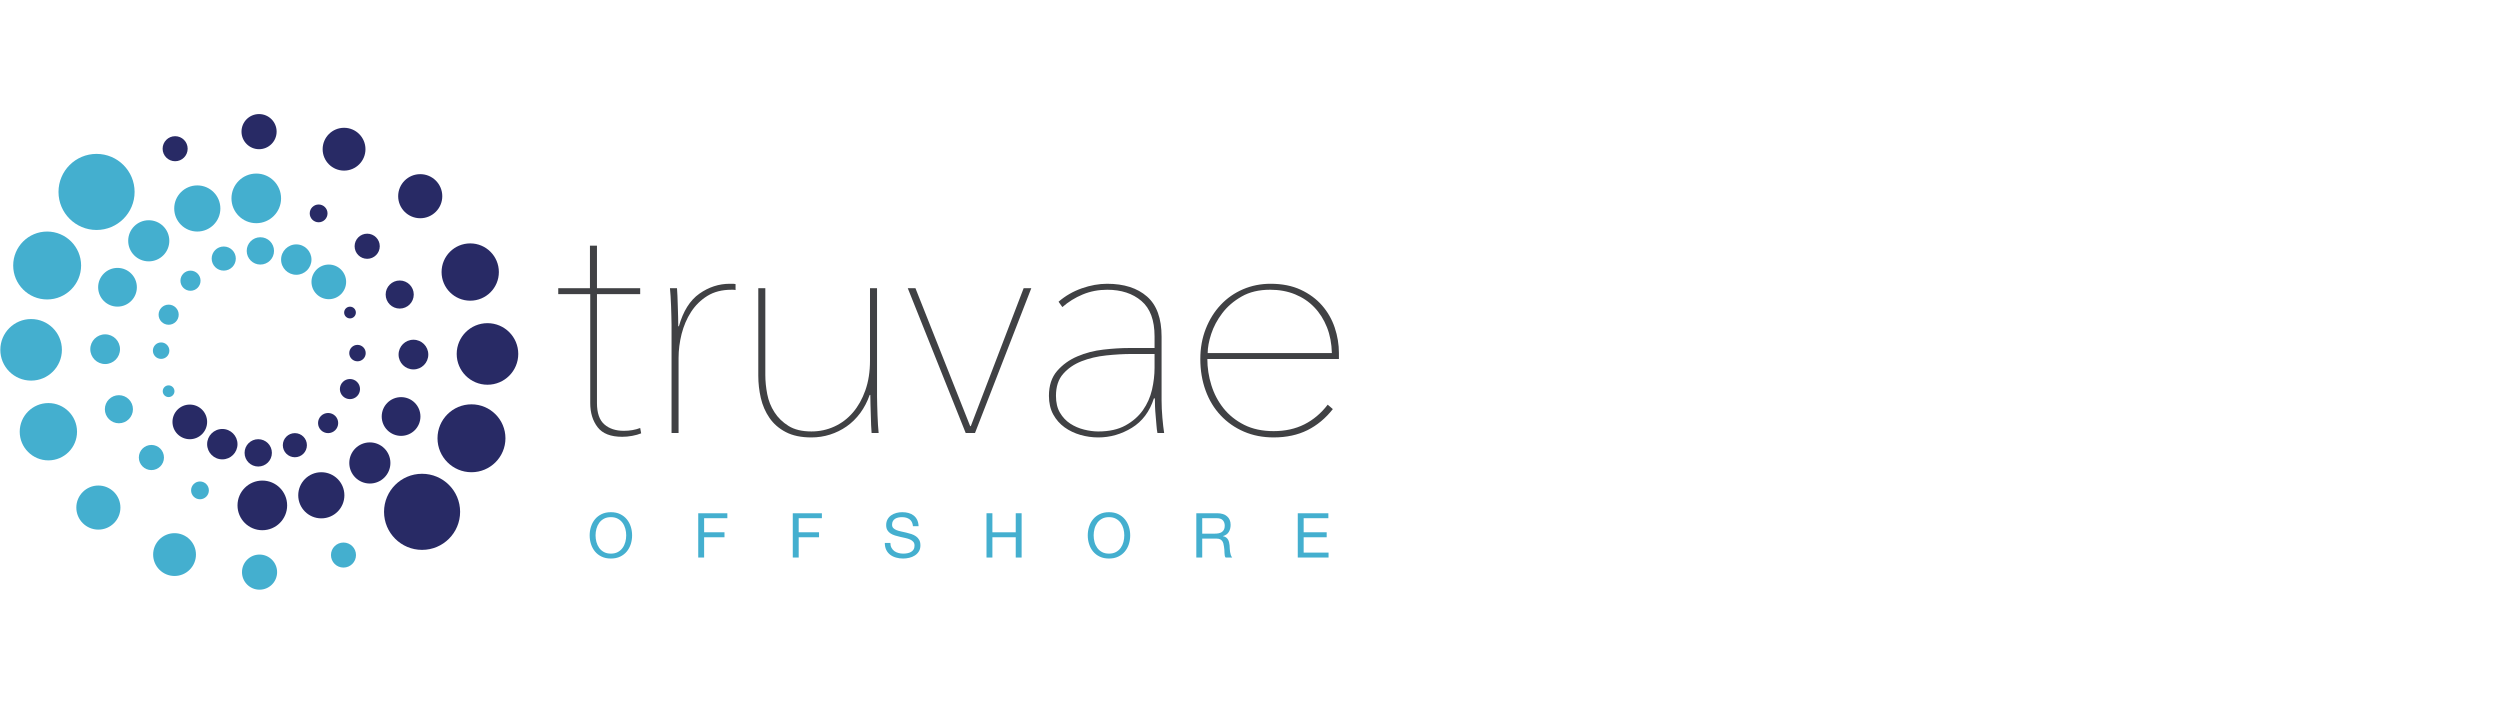 <?xml version="1.0" encoding="UTF-8" standalone="no"?>
<!-- Generator: Adobe Illustrator 16.0.0, SVG Export Plug-In . SVG Version: 6.00 Build 0)  -->

<svg
   xmlns:dc="http://purl.org/dc/elements/1.1/"
   xmlns:cc="http://creativecommons.org/ns#"
   xmlns:rdf="http://www.w3.org/1999/02/22-rdf-syntax-ns#"
   xmlns:svg="http://www.w3.org/2000/svg"
   xmlns="http://www.w3.org/2000/svg"
   xmlns:sodipodi="http://sodipodi.sourceforge.net/DTD/sodipodi-0.dtd"
   xmlns:inkscape="http://www.inkscape.org/namespaces/inkscape"
   version="1.1"
   id="Layer_1"
   x="0px"
   y="0px"
   width="320px"
   height="90px"
   viewBox="0 0 320 90"
   enable-background="new 0 0 320 90"
   xml:space="preserve"
   inkscape:version="0.91 r13725"
   sodipodi:docname="logo.svg"><defs
     id="defs23"><clipPath
       id="clipPath54"
       clipPathUnits="userSpaceOnUse"><path
         inkscape:connector-curvature="0"
         id="path56"
         d="m 0,595.28 841.89,0 L 841.89,0 0,0 0,595.28 Z" /></clipPath></defs><sodipodi:namedview
     pagecolor="#ffffff"
     bordercolor="#666666"
     borderopacity="1"
     objecttolerance="10"
     gridtolerance="10"
     guidetolerance="10"
     inkscape:pageopacity="0"
     inkscape:pageshadow="2"
     inkscape:window-width="1280"
     inkscape:window-height="697"
     id="namedview21"
     showgrid="false"
     inkscape:showpageshadow="false"
     showguides="true"
     inkscape:guide-bbox="true"
     inkscape:zoom="1.85"
     inkscape:cx="175.94595"
     inkscape:cy="1.7567567"
     inkscape:window-x="-8"
     inkscape:window-y="-8"
     inkscape:window-maximized="1"
     inkscape:current-layer="Layer_1"><sodipodi:guide
       position="171.892,120"
       orientation="1,0"
       id="guide4153" /><sodipodi:guide
       position="118.378,78.919"
       orientation="0,1"
       id="guide4155" /><sodipodi:guide
       position="131.892,14.595"
       orientation="0,1"
       id="guide4157" /></sodipodi:namedview><g
     transform="matrix(0.594,0,0,0.594,-3.441,-535.399)"
     id="layer1"><g
       id="g50"
       transform="matrix(2.674,0,0,-2.674,-503.27,2380.755)"><g
         clip-path="url(#clipPath54)"
         id="g52"><g
           transform="translate(201.222,537.79)"
           id="g58"><path
             inkscape:connector-curvature="0"
             id="path60"
             style="fill:#44afcf;fill-opacity:1;fill-rule:nonzero;stroke:none"
             d="m 0,0 c 0,-1.693 -1.373,-3.066 -3.066,-3.066 -1.694,0 -3.067,1.373 -3.067,3.066 0,1.694 1.373,3.066 3.067,3.066 C -1.373,3.066 0,1.694 0,0" /></g><g
           transform="translate(196.911,531.862)"
           id="g62"><path
             inkscape:connector-curvature="0"
             id="path64"
             style="fill:#44afcf;fill-opacity:1;fill-rule:nonzero;stroke:none"
             d="m 0,0 c 0,-1.512 -1.227,-2.737 -2.738,-2.737 -1.51,0 -2.735,1.225 -2.735,2.737 0,1.51 1.225,2.736 2.735,2.736 C -1.227,2.736 0,1.51 0,0" /></g><g
           transform="translate(195.364,525.066)"
           id="g66"><path
             inkscape:connector-curvature="0"
             id="path68"
             style="fill:#44afcf;fill-opacity:1;fill-rule:nonzero;stroke:none"
             d="m 0,0 c 0,-1.37 -1.111,-2.481 -2.48,-2.481 -1.372,0 -2.483,1.111 -2.483,2.481 0,1.37 1.111,2.481 2.483,2.481 C -1.111,2.481 0,1.37 0,0" /></g><g
           transform="translate(196.583,518.465)"
           id="g70"><path
             inkscape:connector-curvature="0"
             id="path72"
             style="fill:#44afcf;fill-opacity:1;fill-rule:nonzero;stroke:none"
             d="m 0,0 c 0,-1.274 -1.033,-2.308 -2.309,-2.308 -1.275,0 -2.31,1.034 -2.31,2.308 0,1.276 1.035,2.311 2.31,2.311 C -1.033,2.311 0,1.276 0,0" /></g><g
           transform="translate(200.079,512.354)"
           id="g74"><path
             inkscape:connector-curvature="0"
             id="path76"
             style="fill:#44afcf;fill-opacity:1;fill-rule:nonzero;stroke:none"
             d="m 0,0 c 0,-0.982 -0.795,-1.777 -1.777,-1.777 -0.981,0 -1.776,0.795 -1.776,1.777 0,0.981 0.795,1.776 1.776,1.776 C -0.795,1.776 0,0.981 0,0" /></g><g
           transform="translate(206.167,508.567)"
           id="g78"><path
             inkscape:connector-curvature="0"
             id="path80"
             style="fill:#44afcf;fill-opacity:1;fill-rule:nonzero;stroke:none"
             d="m 0,0 c 0,-0.953 -0.773,-1.726 -1.727,-1.726 -0.951,0 -1.724,0.773 -1.724,1.726 0,0.952 0.773,1.724 1.724,1.724 C -0.773,1.724 0,0.952 0,0" /></g><g
           transform="translate(212.706,507.151)"
           id="g82"><path
             inkscape:connector-curvature="0"
             id="path84"
             style="fill:#44afcf;fill-opacity:1;fill-rule:nonzero;stroke:none"
             d="m 0,0 c 0,-0.782 -0.633,-1.415 -1.416,-1.415 -0.781,0 -1.414,0.633 -1.414,1.415 0,0.781 0.633,1.416 1.414,1.416 C -0.633,1.416 0,0.781 0,0" /></g><g
           transform="translate(213.026,537.271)"
           id="g86"><path
             inkscape:connector-curvature="0"
             id="path88"
             style="fill:#44afcf;fill-opacity:1;fill-rule:nonzero;stroke:none"
             d="m 0,0 c 0,-1.104 -0.895,-2 -1.998,-2 -1.106,0 -2,0.896 -2,2 0,1.105 0.894,2 2,2 C -0.895,2 0,1.105 0,0" /></g><g
           transform="translate(219.064,508.527)"
           id="g90"><path
             inkscape:connector-curvature="0"
             id="path92"
             style="fill:#44afcf;fill-opacity:1;fill-rule:nonzero;stroke:none"
             d="m 0,0 c 0,-0.557 -0.451,-1.009 -1.01,-1.009 -0.556,0 -1.008,0.452 -1.008,1.009 0,0.558 0.452,1.009 1.008,1.009 C -0.451,1.009 0,0.558 0,0" /></g><g
           transform="translate(208.134,536.457)"
           id="g94"><path
             inkscape:connector-curvature="0"
             id="path96"
             style="fill:#44afcf;fill-opacity:1;fill-rule:nonzero;stroke:none"
             d="m 0,0 c 0,-1.027 -0.832,-1.859 -1.859,-1.859 -1.028,0 -1.86,0.832 -1.86,1.859 0,1.027 0.832,1.859 1.86,1.859 C -0.832,1.859 0,1.027 0,0" /></g><g
           transform="translate(204.02,533.852)"
           id="g98"><path
             inkscape:connector-curvature="0"
             id="path100"
             style="fill:#44afcf;fill-opacity:1;fill-rule:nonzero;stroke:none"
             d="m 0,0 c 0,-0.916 -0.742,-1.657 -1.658,-1.657 -0.916,0 -1.656,0.741 -1.656,1.657 0,0.916 0.74,1.657 1.656,1.657 C -0.742,1.657 0,0.916 0,0" /></g><g
           transform="translate(201.405,530.108)"
           id="g102"><path
             inkscape:connector-curvature="0"
             id="path104"
             style="fill:#44afcf;fill-opacity:1;fill-rule:nonzero;stroke:none"
             d="m 0,0 c 0,-0.862 -0.697,-1.561 -1.561,-1.561 -0.861,0 -1.56,0.699 -1.56,1.561 0,0.861 0.699,1.56 1.56,1.56 C -0.697,1.56 0,0.861 0,0" /></g><g
           transform="translate(200.046,525.117)"
           id="g106"><path
             inkscape:connector-curvature="0"
             id="path108"
             style="fill:#44afcf;fill-opacity:1;fill-rule:nonzero;stroke:none"
             d="m 0,0 c 0,-0.661 -0.535,-1.197 -1.197,-1.197 -0.66,0 -1.198,0.536 -1.198,1.197 0,0.661 0.538,1.197 1.198,1.197 C -0.535,1.197 0,0.661 0,0" /></g><g
           transform="translate(201.089,520.279)"
           id="g110"><path
             inkscape:connector-curvature="0"
             id="path112"
             style="fill:#44afcf;fill-opacity:1;fill-rule:nonzero;stroke:none"
             d="m 0,0 c 0,-0.625 -0.508,-1.132 -1.133,-1.132 -0.625,0 -1.131,0.507 -1.131,1.132 0,0.625 0.506,1.132 1.131,1.132 C -0.508,1.132 0,0.625 0,0" /></g><g
           transform="translate(203.589,516.387)"
           id="g114"><path
             inkscape:connector-curvature="0"
             id="path116"
             style="fill:#44afcf;fill-opacity:1;fill-rule:nonzero;stroke:none"
             d="m 0,0 c 0,-0.56 -0.451,-1.013 -1.012,-1.013 -0.56,0 -1.013,0.453 -1.013,1.013 0,0.561 0.453,1.014 1.013,1.014 C -0.451,1.014 0,0.561 0,0" /></g><g
           transform="translate(207.208,513.74)"
           id="g118"><path
             inkscape:connector-curvature="0"
             id="path120"
             style="fill:#44afcf;fill-opacity:1;fill-rule:nonzero;stroke:none"
             d="m 0,0 c 0,-0.396 -0.322,-0.717 -0.717,-0.717 -0.396,0 -0.717,0.321 -0.717,0.717 0,0.396 0.321,0.717 0.717,0.717 C -0.322,0.717 0,0.396 0,0" /></g><g
           transform="translate(204.776,527.897)"
           id="g122"><path
             inkscape:connector-curvature="0"
             id="path124"
             style="fill:#44afcf;fill-opacity:1;fill-rule:nonzero;stroke:none"
             d="m 0,0 c 0,-0.448 -0.361,-0.811 -0.811,-0.811 -0.447,0 -0.81,0.363 -0.81,0.811 0,0.447 0.363,0.811 0.81,0.811 C -0.361,0.811 0,0.447 0,0" /></g><g
           transform="translate(206.536,530.636)"
           id="g126"><path
             inkscape:connector-curvature="0"
             id="path128"
             style="fill:#44afcf;fill-opacity:1;fill-rule:nonzero;stroke:none"
             d="m 0,0 c 0,-0.448 -0.361,-0.812 -0.811,-0.812 -0.447,0 -0.81,0.364 -0.81,0.812 0,0.448 0.363,0.812 0.81,0.812 C -0.361,0.812 0,0.448 0,0" /></g><g
           transform="translate(209.378,532.42)"
           id="g130"><path
             inkscape:connector-curvature="0"
             id="path132"
             style="fill:#44afcf;fill-opacity:1;fill-rule:nonzero;stroke:none"
             d="m 0,0 c 0,-0.537 -0.436,-0.972 -0.973,-0.972 -0.537,0 -0.972,0.435 -0.972,0.972 0,0.537 0.435,0.972 0.972,0.972 C -0.436,0.972 0,0.537 0,0" /></g><g
           transform="translate(215.476,532.338)"
           id="g134"><path
             inkscape:connector-curvature="0"
             id="path136"
             style="fill:#44afcf;fill-opacity:1;fill-rule:nonzero;stroke:none"
             d="m 0,0 c 0,-0.677 -0.547,-1.225 -1.223,-1.225 -0.677,0 -1.226,0.548 -1.226,1.225 0,0.676 0.549,1.225 1.226,1.225 C -0.547,1.225 0,0.676 0,0" /></g><g
           transform="translate(218.269,530.542)"
           id="g138"><path
             inkscape:connector-curvature="0"
             id="path140"
             style="fill:#44afcf;fill-opacity:1;fill-rule:nonzero;stroke:none"
             d="m 0,0 c 0,-0.771 -0.625,-1.396 -1.396,-1.396 -0.772,0 -1.397,0.625 -1.397,1.396 0,0.771 0.625,1.396 1.397,1.396 C -0.625,1.396 0,0.771 0,0" /></g><g
           transform="translate(204.023,524.998)"
           id="g142"><path
             inkscape:connector-curvature="0"
             id="path144"
             style="fill:#44afcf;fill-opacity:1;fill-rule:nonzero;stroke:none"
             d="m 0,0 c 0,-0.367 -0.297,-0.663 -0.664,-0.663 -0.367,0 -0.664,0.296 -0.664,0.663 0,0.367 0.297,0.664 0.664,0.664 C -0.297,0.664 0,0.367 0,0" /></g><g
           transform="translate(204.435,521.731)"
           id="g146"><path
             inkscape:connector-curvature="0"
             id="path148"
             style="fill:#44afcf;fill-opacity:1;fill-rule:nonzero;stroke:none"
             d="m 0,0 c 0,-0.261 -0.213,-0.473 -0.473,-0.473 -0.261,0 -0.472,0.212 -0.472,0.473 0,0.26 0.211,0.472 0.472,0.472 C -0.213,0.472 0,0.26 0,0" /></g><g
           transform="translate(212.458,533.038)"
           id="g150"><path
             inkscape:connector-curvature="0"
             id="path152"
             style="fill:#44afcf;fill-opacity:1;fill-rule:nonzero;stroke:none"
             d="m 0,0 c 0,-0.608 -0.492,-1.101 -1.102,-1.101 -0.607,0 -1.099,0.493 -1.099,1.101 0,0.609 0.492,1.101 1.099,1.101 C -0.492,1.101 0,0.609 0,0" /></g><g
           transform="translate(221.323,512.011)"
           id="g154"><path
             inkscape:connector-curvature="0"
             id="path156"
             style="fill:#282a65;fill-opacity:1;fill-rule:nonzero;stroke:none"
             d="M 0,0 C 0,1.693 1.371,3.066 3.064,3.066 4.76,3.066 6.131,1.693 6.131,0 6.131,-1.693 4.76,-3.067 3.064,-3.067 1.371,-3.067 0,-1.693 0,0" /></g><g
           transform="translate(225.632,517.938)"
           id="g158"><path
             inkscape:connector-curvature="0"
             id="path160"
             style="fill:#282a65;fill-opacity:1;fill-rule:nonzero;stroke:none"
             d="M 0,0 C 0,1.512 1.227,2.736 2.738,2.736 4.248,2.736 5.475,1.512 5.475,0 5.475,-1.511 4.248,-2.736 2.738,-2.736 1.227,-2.736 0,-1.511 0,0" /></g><g
           transform="translate(227.179,524.735)"
           id="g162"><path
             inkscape:connector-curvature="0"
             id="path164"
             style="fill:#282a65;fill-opacity:1;fill-rule:nonzero;stroke:none"
             d="M 0,0 C 0,1.371 1.111,2.48 2.48,2.48 3.852,2.48 4.961,1.371 4.961,0 4.961,-1.37 3.852,-2.482 2.48,-2.482 1.111,-2.482 0,-1.37 0,0" /></g><g
           transform="translate(225.96,531.334)"
           id="g166"><path
             inkscape:connector-curvature="0"
             id="path168"
             style="fill:#282a65;fill-opacity:1;fill-rule:nonzero;stroke:none"
             d="M 0,0 C 0,1.276 1.033,2.309 2.311,2.309 3.584,2.309 4.617,1.276 4.617,0 4.617,-1.275 3.584,-2.308 2.311,-2.308 1.033,-2.308 0,-1.275 0,0" /></g><g
           transform="translate(222.462,537.447)"
           id="g170"><path
             inkscape:connector-curvature="0"
             id="path172"
             style="fill:#282a65;fill-opacity:1;fill-rule:nonzero;stroke:none"
             d="M 0,0 C 0,0.981 0.797,1.776 1.779,1.776 2.76,1.776 3.555,0.981 3.555,0 3.555,-0.981 2.76,-1.777 1.779,-1.777 0.797,-1.777 0,-0.981 0,0" /></g><g
           transform="translate(216.376,541.234)"
           id="g174"><path
             inkscape:connector-curvature="0"
             id="path176"
             style="fill:#282a65;fill-opacity:1;fill-rule:nonzero;stroke:none"
             d="M 0,0 C 0,0.953 0.773,1.725 1.727,1.725 2.678,1.725 3.451,0.953 3.451,0 3.451,-0.953 2.678,-1.726 1.727,-1.726 0.773,-1.726 0,-0.953 0,0" /></g><g
           transform="translate(209.837,542.65)"
           id="g178"><path
             inkscape:connector-curvature="0"
             id="path180"
             style="fill:#282a65;fill-opacity:1;fill-rule:nonzero;stroke:none"
             d="M 0,0 C 0,0.782 0.633,1.415 1.414,1.415 2.197,1.415 2.83,0.782 2.83,0 2.83,-0.782 2.197,-1.416 1.414,-1.416 0.633,-1.416 0,-0.782 0,0" /></g><g
           transform="translate(209.515,512.529)"
           id="g182"><path
             inkscape:connector-curvature="0"
             id="path184"
             style="fill:#282a65;fill-opacity:1;fill-rule:nonzero;stroke:none"
             d="M 0,0 C 0,1.104 0.895,2 2,2 3.105,2 4,1.104 4,0 4,-1.104 3.105,-2 2,-2 0.895,-2 0,-1.104 0,0" /></g><g
           transform="translate(203.48,541.273)"
           id="g186"><path
             inkscape:connector-curvature="0"
             id="path188"
             style="fill:#282a65;fill-opacity:1;fill-rule:nonzero;stroke:none"
             d="M 0,0 C 0,0.557 0.451,1.009 1.01,1.009 1.566,1.009 2.018,0.557 2.018,0 2.018,-0.557 1.566,-1.009 1.01,-1.009 0.451,-1.009 0,-0.557 0,0" /></g><g
           transform="translate(214.409,513.342)"
           id="g190"><path
             inkscape:connector-curvature="0"
             id="path192"
             style="fill:#282a65;fill-opacity:1;fill-rule:nonzero;stroke:none"
             d="m 0,0 c 0,1.028 0.834,1.86 1.859,1.86 1.028,0 1.86,-0.832 1.86,-1.86 0,-1.027 -0.832,-1.858 -1.86,-1.858 C 0.834,-1.858 0,-1.027 0,0" /></g><g
           transform="translate(218.523,515.949)"
           id="g194"><path
             inkscape:connector-curvature="0"
             id="path196"
             style="fill:#282a65;fill-opacity:1;fill-rule:nonzero;stroke:none"
             d="M 0,0 C 0,0.915 0.742,1.657 1.658,1.657 2.572,1.657 3.314,0.915 3.314,0 3.314,-0.917 2.572,-1.658 1.658,-1.658 0.742,-1.658 0,-0.917 0,0" /></g><g
           transform="translate(221.136,519.692)"
           id="g198"><path
             inkscape:connector-curvature="0"
             id="path200"
             style="fill:#282a65;fill-opacity:1;fill-rule:nonzero;stroke:none"
             d="m 0,0 c 0,0.864 0.699,1.562 1.561,1.562 0.863,0 1.56,-0.698 1.56,-1.562 0,-0.861 -0.697,-1.56 -1.56,-1.56 C 0.699,-1.56 0,-0.861 0,0" /></g><g
           transform="translate(222.495,524.683)"
           id="g202"><path
             inkscape:connector-curvature="0"
             id="path204"
             style="fill:#282a65;fill-opacity:1;fill-rule:nonzero;stroke:none"
             d="M 0,0 C 0,0.662 0.537,1.196 1.199,1.196 1.859,1.196 2.395,0.662 2.395,0 2.395,-0.661 1.859,-1.196 1.199,-1.196 0.537,-1.196 0,-0.661 0,0" /></g><g
           transform="translate(221.454,529.522)"
           id="g206"><path
             inkscape:connector-curvature="0"
             id="path208"
             style="fill:#282a65;fill-opacity:1;fill-rule:nonzero;stroke:none"
             d="M 0,0 C 0,0.625 0.506,1.131 1.133,1.131 1.758,1.131 2.264,0.625 2.264,0 2.264,-0.626 1.758,-1.132 1.133,-1.132 0.506,-1.132 0,-0.626 0,0" /></g><g
           transform="translate(218.952,533.413)"
           id="g210"><path
             inkscape:connector-curvature="0"
             id="path212"
             style="fill:#282a65;fill-opacity:1;fill-rule:nonzero;stroke:none"
             d="M 0,0 C 0,0.559 0.455,1.013 1.014,1.013 1.574,1.013 2.027,0.559 2.027,0 2.027,-0.56 1.574,-1.013 1.014,-1.013 0.455,-1.013 0,-0.56 0,0" /></g><g
           transform="translate(215.335,536.061)"
           id="g214"><path
             inkscape:connector-curvature="0"
             id="path216"
             style="fill:#282a65;fill-opacity:1;fill-rule:nonzero;stroke:none"
             d="M 0,0 C 0,0.396 0.322,0.717 0.719,0.717 1.113,0.717 1.434,0.396 1.434,0 1.434,-0.396 1.113,-0.717 0.719,-0.717 0.322,-0.717 0,-0.396 0,0" /></g><g
           transform="translate(217.765,521.904)"
           id="g218"><path
             inkscape:connector-curvature="0"
             id="path220"
             style="fill:#282a65;fill-opacity:1;fill-rule:nonzero;stroke:none"
             d="M 0,0 C 0,0.448 0.363,0.811 0.812,0.811 1.26,0.811 1.623,0.448 1.623,0 1.623,-0.448 1.26,-0.811 0.812,-0.811 0.363,-0.811 0,-0.448 0,0" /></g><g
           transform="translate(216.005,519.164)"
           id="g222"><path
             inkscape:connector-curvature="0"
             id="path224"
             style="fill:#282a65;fill-opacity:1;fill-rule:nonzero;stroke:none"
             d="M 0,0 C 0,0.449 0.363,0.812 0.812,0.812 1.262,0.812 1.623,0.449 1.623,0 1.623,-0.448 1.262,-0.811 0.812,-0.811 0.363,-0.811 0,-0.448 0,0" /></g><g
           transform="translate(213.167,517.381)"
           id="g226"><path
             inkscape:connector-curvature="0"
             id="path228"
             style="fill:#282a65;fill-opacity:1;fill-rule:nonzero;stroke:none"
             d="m 0,0 c 0,0.536 0.434,0.972 0.971,0.972 0.537,0 0.97,-0.436 0.97,-0.972 0,-0.538 -0.433,-0.972 -0.97,-0.972 C 0.434,-0.972 0,-0.538 0,0" /></g><g
           transform="translate(207.067,517.463)"
           id="g230"><path
             inkscape:connector-curvature="0"
             id="path232"
             style="fill:#282a65;fill-opacity:1;fill-rule:nonzero;stroke:none"
             d="M 0,0 C 0,0.676 0.547,1.225 1.225,1.225 1.9,1.225 2.447,0.676 2.447,0 2.447,-0.676 1.9,-1.225 1.225,-1.225 0.547,-1.225 0,-0.676 0,0" /></g><g
           transform="translate(204.274,519.258)"
           id="g234"><path
             inkscape:connector-curvature="0"
             id="path236"
             style="fill:#282a65;fill-opacity:1;fill-rule:nonzero;stroke:none"
             d="M 0,0 C 0,0.772 0.625,1.396 1.396,1.396 2.168,1.396 2.793,0.772 2.793,0 2.793,-0.771 2.168,-1.396 1.396,-1.396 0.625,-1.396 0,-0.771 0,0" /></g><g
           transform="translate(218.52,524.802)"
           id="g238"><path
             inkscape:connector-curvature="0"
             id="path240"
             style="fill:#282a65;fill-opacity:1;fill-rule:nonzero;stroke:none"
             d="M 0,0 C 0,0.367 0.299,0.664 0.664,0.664 1.029,0.664 1.326,0.367 1.326,0 1.326,-0.366 1.029,-0.662 0.664,-0.662 0.299,-0.662 0,-0.366 0,0" /></g><g
           transform="translate(218.108,528.07)"
           id="g242"><path
             inkscape:connector-curvature="0"
             id="path244"
             style="fill:#282a65;fill-opacity:1;fill-rule:nonzero;stroke:none"
             d="M 0,0 C 0,0.262 0.213,0.473 0.473,0.473 0.734,0.473 0.945,0.262 0.945,0 0.945,-0.261 0.734,-0.472 0.473,-0.472 0.213,-0.472 0,-0.261 0,0" /></g><g
           transform="translate(210.085,516.763)"
           id="g246"><path
             inkscape:connector-curvature="0"
             id="path248"
             style="fill:#282a65;fill-opacity:1;fill-rule:nonzero;stroke:none"
             d="M 0,0 C 0,0.609 0.492,1.101 1.1,1.101 1.709,1.101 2.201,0.609 2.201,0 2.201,-0.609 1.709,-1.102 1.1,-1.102 0.492,-1.102 0,-0.609 0,0" /></g><g
           transform="translate(241.321,518.133)"
           id="g250"><path
             inkscape:connector-curvature="0"
             id="path252"
             style="fill:#404144;fill-opacity:1;fill-rule:nonzero;stroke:none"
             d="m 0,0 c -0.275,-0.051 -0.543,-0.076 -0.801,-0.076 -0.928,0 -1.59,0.257 -1.986,0.774 -0.395,0.515 -0.594,1.162 -0.594,1.941 l 0,8.78 -2.578,0 0,0.482 2.555,0 0,3.425 0.566,0 0,-3.425 3.483,0 0,-0.482 -3.483,0 0,-8.78 c 0,-0.796 0.197,-1.367 0.594,-1.713 0.394,-0.347 0.918,-0.52 1.572,-0.52 0.483,0 0.92,0.076 1.317,0.228 L 0.723,0.202 C 0.516,0.119 0.273,0.05 0,0" /></g><g
           transform="translate(246.735,529.59)"
           id="g254"><path
             inkscape:connector-curvature="0"
             id="path256"
             style="fill:#404144;fill-opacity:1;fill-rule:nonzero;stroke:none"
             d="m 0,0 c 0.758,0.533 1.574,0.799 2.451,0.799 l 0.233,0 c 0.068,0 0.146,-0.008 0.232,-0.026 l 0,-0.481 C 2.848,0.309 2.783,0.317 2.723,0.317 l -0.143,0 c -0.756,0 -1.4,-0.165 -1.934,-0.495 -0.533,-0.33 -0.97,-0.761 -1.316,-1.294 -0.344,-0.532 -0.596,-1.126 -0.762,-1.776 -0.162,-0.651 -0.244,-1.298 -0.244,-1.941 l 0,-6.04 -0.566,0 0,8.729 c 0,0.187 -0.006,0.415 -0.014,0.686 -0.008,0.27 -0.017,0.545 -0.025,0.825 -0.01,0.279 -0.024,0.545 -0.039,0.799 -0.018,0.253 -0.035,0.465 -0.051,0.634 l 0.568,0 c 0.016,-0.169 0.03,-0.381 0.037,-0.634 0.008,-0.254 0.016,-0.529 0.028,-0.825 0.006,-0.296 0.015,-0.584 0.025,-0.863 0.008,-0.279 0.012,-0.528 0.012,-0.748 l 0.051,0 C -1.307,-1.408 -0.756,-0.533 0,0" /></g><g
           transform="translate(259.7,519.972)"
           id="g258"><path
             inkscape:connector-curvature="0"
             id="path260"
             style="fill:#404144;fill-opacity:1;fill-rule:nonzero;stroke:none"
             d="m 0,0 c -0.32,-0.43 -0.686,-0.791 -1.098,-1.078 -0.414,-0.289 -0.861,-0.507 -1.341,-0.66 -0.483,-0.152 -0.981,-0.228 -1.497,-0.228 -0.826,0 -1.513,0.143 -2.064,0.432 -0.551,0.286 -0.988,0.668 -1.314,1.141 -0.327,0.474 -0.559,1.006 -0.698,1.6 -0.136,0.591 -0.205,1.191 -0.205,1.8 l 0,7.055 0.567,0 0,-7.004 c 0,-0.49 0.052,-1.002 0.154,-1.535 0.103,-0.533 0.297,-1.019 0.582,-1.459 0.283,-0.44 0.66,-0.808 1.135,-1.104 0.472,-0.296 1.086,-0.444 1.843,-0.444 0.655,0 1.268,0.131 1.844,0.394 0.576,0.262 1.074,0.638 1.496,1.129 0.422,0.49 0.758,1.086 1.006,1.788 0.25,0.702 0.375,1.501 0.375,2.399 l 0,5.836 0.567,0 0,-8.729 C 1.352,1.147 1.357,0.918 1.365,0.648 1.373,0.376 1.383,0.103 1.391,-0.177 1.4,-0.456 1.412,-0.722 1.43,-0.976 1.447,-1.23 1.465,-1.442 1.482,-1.611 l -0.568,0 C 0.896,-1.442 0.883,-1.23 0.875,-0.976 0.867,-0.722 0.859,-0.448 0.85,-0.152 0.842,0.144 0.832,0.433 0.824,0.711 0.814,0.99 0.811,1.239 0.811,1.459 l -0.051,0 C 0.57,0.918 0.316,0.433 0,0" /></g><g
           transform="translate(268.946,518.361)"
           id="g262"><path
             inkscape:connector-curvature="0"
             id="path264"
             style="fill:#404144;fill-opacity:1;fill-rule:nonzero;stroke:none"
             d="m 0,0 -0.748,0 -4.67,11.673 0.619,0 4.41,-11.115 0.053,0 4.258,11.115 0.617,0 L 0,0 Z" /></g><g
           transform="translate(283.417,524.731)"
           id="g266"><path
             inkscape:connector-curvature="0"
             id="path268"
             style="fill:#404144;fill-opacity:1;fill-rule:nonzero;stroke:none"
             d="M 0,0 -1.832,0 C -2.486,0 -3.174,-0.04 -3.895,-0.116 -4.617,-0.192 -5.279,-0.348 -5.881,-0.584 -6.484,-0.821 -6.979,-1.16 -7.363,-1.6 c -0.389,-0.44 -0.582,-1.031 -0.582,-1.775 0,-0.543 0.107,-0.996 0.322,-1.358 0.215,-0.365 0.49,-0.656 0.824,-0.876 0.336,-0.22 0.707,-0.381 1.112,-0.482 0.402,-0.101 0.785,-0.153 1.146,-0.153 0.877,0 1.609,0.161 2.193,0.484 0.584,0.32 1.053,0.731 1.407,1.229 0.351,0.499 0.595,1.05 0.734,1.65 C -0.07,-2.281 0,-1.693 0,-1.117 L 0,0 Z m 0.566,-3.731 c 0,-0.441 0.022,-0.91 0.065,-1.409 0.043,-0.499 0.092,-0.909 0.142,-1.23 l -0.541,0 c -0.035,0.169 -0.06,0.376 -0.078,0.622 -0.017,0.245 -0.039,0.499 -0.064,0.761 -0.026,0.262 -0.043,0.52 -0.053,0.774 -0.008,0.254 -0.012,0.465 -0.012,0.634 l -0.078,0 c -0.343,-1.066 -0.937,-1.857 -1.779,-2.372 -0.844,-0.516 -1.746,-0.774 -2.709,-0.774 -0.48,0 -0.959,0.067 -1.432,0.202 -0.472,0.136 -0.898,0.339 -1.275,0.609 -0.379,0.271 -0.684,0.619 -0.918,1.041 -0.23,0.423 -0.346,0.922 -0.346,1.498 0,0.827 0.219,1.497 0.657,2.004 0.439,0.507 0.984,0.901 1.638,1.179 0.653,0.28 1.354,0.462 2.102,0.546 0.748,0.085 1.431,0.127 2.051,0.127 L 0,0.481 0,1.419 C 0,2.723 -0.354,3.674 -1.059,4.274 -1.764,4.875 -2.684,5.176 -3.818,5.176 -4.523,5.176 -5.182,5.049 -5.793,4.795 -6.402,4.541 -6.947,4.202 -7.43,3.78 l -0.308,0.431 c 0.549,0.474 1.172,0.833 1.869,1.079 0.697,0.245 1.381,0.368 2.051,0.368 1.359,0 2.427,-0.343 3.211,-1.028 C 0.176,3.945 0.566,2.866 0.566,1.395 l 0,-5.126 z" /></g><g
           transform="translate(297.706,524.807)"
           id="g270"><path
             inkscape:connector-curvature="0"
             id="path272"
             style="fill:#404144;fill-opacity:1;fill-rule:nonzero;stroke:none"
             d="m 0,0 c -0.018,0.761 -0.15,1.455 -0.398,2.081 -0.25,0.626 -0.59,1.163 -1.022,1.611 -0.43,0.448 -0.945,0.794 -1.547,1.04 -0.601,0.246 -1.271,0.369 -2.012,0.369 -0.894,0 -1.66,-0.183 -2.294,-0.546 C -7.91,4.191 -8.432,3.743 -8.834,3.209 -9.238,2.677 -9.535,2.119 -9.725,1.536 -9.914,0.952 -10.008,0.439 -10.008,0 L 0,0 Z m -10.035,-0.482 c 0,-0.71 0.107,-1.412 0.324,-2.107 0.213,-0.693 0.541,-1.315 0.979,-1.864 0.439,-0.55 0.994,-0.994 1.664,-1.333 0.672,-0.338 1.463,-0.507 2.375,-0.507 0.927,0 1.754,0.182 2.476,0.545 0.721,0.363 1.35,0.893 1.881,1.587 L 0.078,-4.517 C -0.508,-5.261 -1.191,-5.828 -1.973,-6.218 -2.756,-6.606 -3.664,-6.8 -4.693,-6.8 c -0.879,0 -1.678,0.156 -2.399,0.469 -0.724,0.313 -1.347,0.749 -1.871,1.308 -0.525,0.557 -0.93,1.225 -1.213,2.003 -0.283,0.778 -0.426,1.624 -0.426,2.538 0,0.879 0.147,1.691 0.44,2.436 0.293,0.744 0.693,1.387 1.203,1.928 0.508,0.542 1.107,0.96 1.797,1.257 0.689,0.295 1.43,0.444 2.223,0.444 0.931,0 1.74,-0.162 2.429,-0.482 C -1.82,4.779 -1.246,4.356 -0.789,3.832 -0.332,3.307 0.008,2.711 0.232,2.043 0.455,1.375 0.568,0.694 0.568,0 l 0,-0.482 -10.603,0 z" /></g><g
           transform="translate(238.439,509.58)"
           id="g274"><path
             inkscape:connector-curvature="0"
             id="path276"
             style="fill:#44afcf;fill-opacity:1;fill-rule:nonzero;stroke:none"
             d="m 0,0 c 0.047,-0.175 0.121,-0.333 0.221,-0.473 0.099,-0.139 0.228,-0.252 0.384,-0.337 0.157,-0.085 0.344,-0.127 0.561,-0.127 0.215,0 0.402,0.042 0.559,0.127 0.156,0.085 0.285,0.198 0.384,0.337 C 2.211,-0.333 2.283,-0.175 2.33,0 2.377,0.175 2.4,0.353 2.4,0.533 2.4,0.712 2.377,0.89 2.33,1.065 2.283,1.24 2.211,1.397 2.109,1.538 2.01,1.678 1.881,1.79 1.725,1.875 1.568,1.96 1.381,2.002 1.166,2.002 0.949,2.002 0.762,1.96 0.605,1.875 0.449,1.79 0.32,1.678 0.221,1.538 0.121,1.397 0.047,1.24 0,1.065 -0.047,0.89 -0.07,0.712 -0.07,0.533 -0.07,0.353 -0.047,0.175 0,0 M -0.437,1.235 C -0.365,1.46 -0.258,1.659 -0.115,1.833 0.029,2.006 0.207,2.144 0.42,2.248 0.633,2.351 0.881,2.402 1.166,2.402 1.449,2.402 1.697,2.351 1.91,2.248 2.123,2.144 2.303,2.006 2.445,1.833 2.588,1.659 2.695,1.46 2.768,1.235 2.84,1.01 2.875,0.776 2.875,0.533 2.875,0.289 2.84,0.055 2.768,-0.17 2.695,-0.395 2.588,-0.594 2.445,-0.768 2.303,-0.941 2.123,-1.078 1.91,-1.18 1.697,-1.282 1.449,-1.333 1.166,-1.333 c -0.285,0 -0.533,0.051 -0.746,0.153 -0.213,0.102 -0.391,0.239 -0.535,0.412 -0.143,0.174 -0.25,0.373 -0.322,0.598 -0.073,0.225 -0.108,0.459 -0.108,0.703 0,0.243 0.035,0.477 0.108,0.702" /></g><g
           transform="translate(248.989,511.897)"
           id="g278"><path
             inkscape:connector-curvature="0"
             id="path280"
             style="fill:#44afcf;fill-opacity:1;fill-rule:nonzero;stroke:none"
             d="m 0,0 0,-0.4 -1.871,0 0,-1.135 1.641,0 0,-0.4 -1.641,0 0,-1.635 -0.475,0 0,3.57 L 0,0 Z" /></g><g
           transform="translate(256.608,511.897)"
           id="g282"><path
             inkscape:connector-curvature="0"
             id="path284"
             style="fill:#44afcf;fill-opacity:1;fill-rule:nonzero;stroke:none"
             d="m 0,0 0,-0.4 -1.869,0 0,-1.135 1.639,0 0,-0.4 -1.639,0 0,-1.635 -0.477,0 0,3.57 L 0,0 Z" /></g><g
           transform="translate(263.671,511.41)"
           id="g286"><path
             inkscape:connector-curvature="0"
             id="path288"
             style="fill:#44afcf;fill-opacity:1;fill-rule:nonzero;stroke:none"
             d="m 0,0 c -0.158,0.115 -0.361,0.172 -0.607,0.172 -0.1,0 -0.198,-0.009 -0.295,-0.029 -0.096,-0.02 -0.182,-0.054 -0.258,-0.101 -0.074,-0.046 -0.135,-0.109 -0.18,-0.187 -0.045,-0.078 -0.068,-0.176 -0.068,-0.292 0,-0.11 0.033,-0.2 0.097,-0.268 0.067,-0.068 0.153,-0.124 0.262,-0.168 0.108,-0.043 0.231,-0.079 0.367,-0.107 0.137,-0.028 0.276,-0.059 0.416,-0.093 0.143,-0.033 0.282,-0.072 0.418,-0.117 0.137,-0.045 0.26,-0.106 0.368,-0.183 0.109,-0.076 0.195,-0.173 0.259,-0.29 0.067,-0.116 0.098,-0.263 0.098,-0.44 C 0.877,-2.292 0.836,-2.455 0.75,-2.59 0.666,-2.725 0.557,-2.835 0.422,-2.92 0.289,-3.005 0.141,-3.067 -0.025,-3.105 c -0.164,-0.038 -0.329,-0.058 -0.493,-0.058 -0.199,0 -0.388,0.025 -0.566,0.076 -0.18,0.049 -0.336,0.125 -0.471,0.227 -0.134,0.102 -0.242,0.232 -0.32,0.39 -0.078,0.158 -0.117,0.346 -0.117,0.562 l 0.449,0 c 0,-0.15 0.029,-0.279 0.088,-0.387 0.059,-0.108 0.135,-0.198 0.23,-0.268 0.096,-0.069 0.205,-0.121 0.332,-0.154 0.127,-0.034 0.258,-0.051 0.391,-0.051 0.106,0 0.213,0.011 0.322,0.031 0.108,0.02 0.205,0.053 0.293,0.102 0.086,0.048 0.157,0.114 0.209,0.197 0.055,0.084 0.08,0.19 0.08,0.32 0,0.124 -0.031,0.224 -0.097,0.301 -0.065,0.076 -0.151,0.139 -0.26,0.187 -0.107,0.048 -0.231,0.088 -0.367,0.117 -0.137,0.031 -0.276,0.061 -0.418,0.093 -0.141,0.032 -0.281,0.068 -0.418,0.11 -0.137,0.041 -0.258,0.097 -0.367,0.165 -0.108,0.068 -0.196,0.157 -0.26,0.265 -0.065,0.108 -0.098,0.244 -0.098,0.407 0,0.181 0.037,0.336 0.112,0.468 0.072,0.131 0.169,0.24 0.291,0.325 0.123,0.085 0.259,0.148 0.416,0.19 0.154,0.042 0.314,0.062 0.476,0.062 0.184,0 0.354,-0.021 0.51,-0.065 C 0.08,0.464 0.217,0.396 0.336,0.302 0.453,0.209 0.547,0.092 0.615,-0.05 0.684,-0.192 0.721,-0.361 0.729,-0.558 l -0.452,0 C 0.252,-0.301 0.158,-0.115 0,0" /></g><g
           transform="translate(270.349,511.897)"
           id="g290"><path
             inkscape:connector-curvature="0"
             id="path292"
             style="fill:#44afcf;fill-opacity:1;fill-rule:nonzero;stroke:none"
             d="m 0,0 0,-1.535 1.881,0 0,1.535 0.474,0 0,-3.57 -0.474,0 0,1.635 -1.881,0 0,-1.635 -0.475,0 0,3.57 L 0,0 Z" /></g><g
           transform="translate(278.579,509.58)"
           id="g294"><path
             inkscape:connector-curvature="0"
             id="path296"
             style="fill:#44afcf;fill-opacity:1;fill-rule:nonzero;stroke:none"
             d="m 0,0 c 0.045,-0.175 0.119,-0.333 0.219,-0.473 0.099,-0.139 0.228,-0.252 0.385,-0.337 0.158,-0.085 0.343,-0.127 0.56,-0.127 0.217,0 0.404,0.042 0.561,0.127 0.156,0.085 0.285,0.198 0.384,0.337 C 2.209,-0.333 2.283,-0.175 2.33,0 2.375,0.175 2.398,0.353 2.398,0.533 2.398,0.712 2.375,0.89 2.33,1.065 2.283,1.24 2.209,1.397 2.109,1.538 2.01,1.678 1.881,1.79 1.725,1.875 1.568,1.96 1.381,2.002 1.164,2.002 0.947,2.002 0.762,1.96 0.604,1.875 0.447,1.79 0.318,1.678 0.219,1.538 0.119,1.397 0.045,1.24 0,1.065 -0.047,0.89 -0.07,0.712 -0.07,0.533 -0.07,0.353 -0.047,0.175 0,0 m -0.437,1.235 c 0.07,0.225 0.177,0.424 0.322,0.598 0.142,0.173 0.32,0.311 0.535,0.415 0.213,0.103 0.461,0.154 0.744,0.154 0.283,0 0.531,-0.051 0.744,-0.154 C 2.123,2.144 2.301,2.006 2.443,1.833 2.588,1.659 2.695,1.46 2.768,1.235 2.838,1.01 2.875,0.776 2.875,0.533 2.875,0.289 2.838,0.055 2.768,-0.17 2.695,-0.395 2.588,-0.594 2.443,-0.768 2.301,-0.941 2.123,-1.078 1.908,-1.18 1.695,-1.282 1.447,-1.333 1.164,-1.333 c -0.283,0 -0.531,0.051 -0.744,0.153 -0.215,0.102 -0.393,0.239 -0.535,0.412 -0.145,0.174 -0.252,0.373 -0.322,0.598 -0.073,0.225 -0.108,0.459 -0.108,0.703 0,0.243 0.035,0.477 0.108,0.702" /></g><g
           transform="translate(288.563,510.277)"
           id="g298"><path
             inkscape:connector-curvature="0"
             id="path300"
             style="fill:#44afcf;fill-opacity:1;fill-rule:nonzero;stroke:none"
             d="M 0,0 C 0.1,0.017 0.187,0.049 0.262,0.097 0.338,0.146 0.396,0.21 0.441,0.292 0.486,0.374 0.51,0.48 0.51,0.61 0.51,0.79 0.459,0.937 0.359,1.05 0.26,1.163 0.098,1.22 -0.125,1.22 l -1.18,0 0,-1.245 0.991,0 C -0.205,-0.025 -0.1,-0.017 0,0 M -0.1,1.62 C 0.24,1.62 0.506,1.537 0.697,1.37 0.889,1.203 0.984,0.975 0.984,0.685 0.984,0.468 0.936,0.278 0.838,0.115 0.738,-0.048 0.582,-0.16 0.365,-0.22 l 0,-0.01 C 0.469,-0.25 0.553,-0.284 0.617,-0.33 0.682,-0.377 0.734,-0.433 0.771,-0.498 0.811,-0.562 0.838,-0.635 0.857,-0.715 0.875,-0.795 0.889,-0.878 0.9,-0.965 0.906,-1.052 0.912,-1.14 0.914,-1.23 0.918,-1.32 0.926,-1.409 0.939,-1.495 0.953,-1.582 0.973,-1.665 0.998,-1.743 1.021,-1.821 1.061,-1.89 1.109,-1.95 l -0.529,0 C 0.547,-1.914 0.523,-1.864 0.512,-1.8 0.5,-1.737 0.492,-1.666 0.49,-1.588 0.486,-1.509 0.482,-1.425 0.48,-1.335 0.477,-1.245 0.467,-1.157 0.449,-1.07 0.436,-0.983 0.42,-0.901 0.4,-0.823 c -0.021,0.078 -0.052,0.147 -0.095,0.205 -0.043,0.058 -0.1,0.105 -0.17,0.14 -0.071,0.035 -0.164,0.053 -0.28,0.053 l -1.16,0 0,-1.525 -0.476,0 0,3.57 1.681,0 z" /></g><g
           transform="translate(297.423,511.897)"
           id="g302"><path
             inkscape:connector-curvature="0"
             id="path304"
             style="fill:#44afcf;fill-opacity:1;fill-rule:nonzero;stroke:none"
             d="m 0,0 0,-0.4 -1.99,0 0,-1.135 1.855,0 0,-0.4 -1.855,0 0,-1.235 2.006,0 0,-0.4 -2.481,0 0,3.57 L 0,0 Z" /></g></g></g></g></svg>